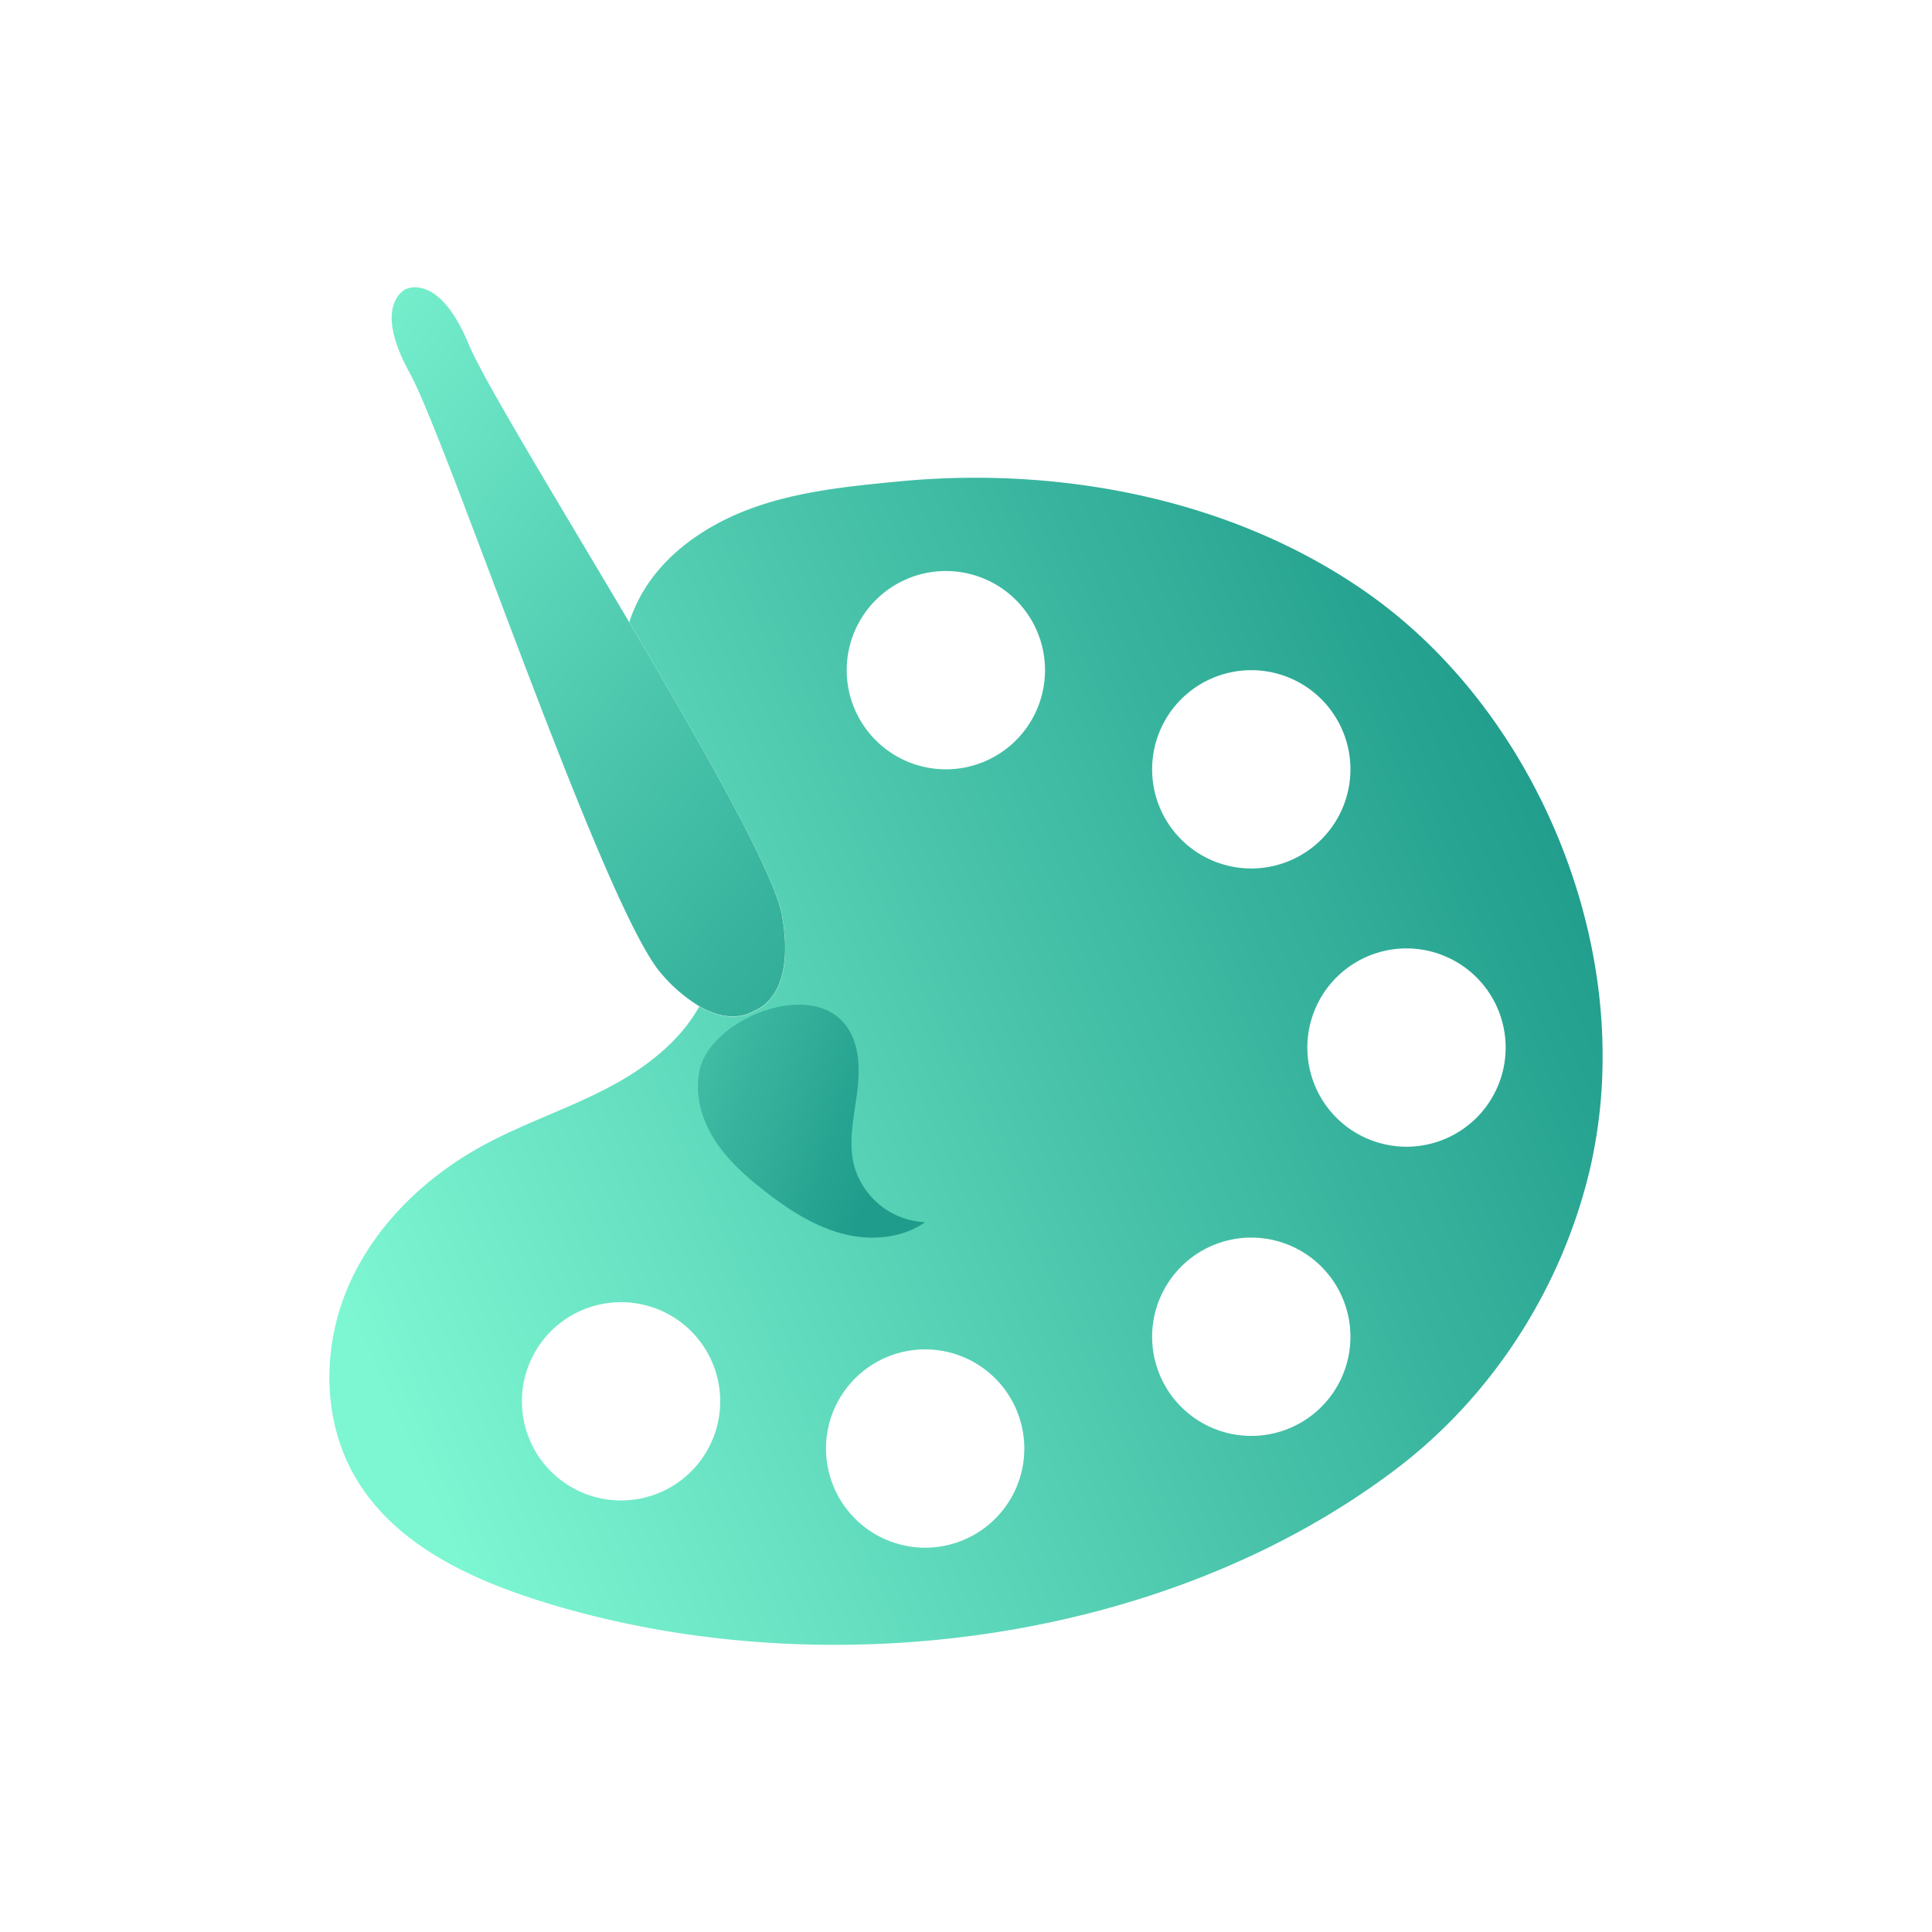 <svg id="Layer_1" data-name="Layer 1" xmlns="http://www.w3.org/2000/svg" xmlns:xlink="http://www.w3.org/1999/xlink" viewBox="0 0 500 500"><defs><style>.cls-1{fill:url(#linear-gradient);}.cls-2{fill:url(#linear-gradient-2);}.cls-3{fill:url(#linear-gradient-3);}</style><linearGradient id="linear-gradient" x1="56.54" y1="90.65" x2="262.62" y2="268.73" gradientUnits="userSpaceOnUse"><stop offset="0" stop-color="#7df6d2"/><stop offset="1" stop-color="#1f9c8b"/></linearGradient><linearGradient id="linear-gradient-2" x1="90.45" y1="342.01" x2="405" y2="202.1" xlink:href="#linear-gradient"/><linearGradient id="linear-gradient-3" x1="90.37" y1="247.58" x2="229.77" y2="295.07" xlink:href="#linear-gradient"/></defs><path class="cls-1" d="M195.06,261.63h0c-1.14.73-6.2,3.35-14.09-1.22a40.74,40.74,0,0,1-9.73-8.33C156.4,235.43,116,114.6,106,96.46c-9-16.35-2.34-20.92-1-21.63,1.56-.67,9.2-2.85,16.29,14.24,3.93,9.46,22.89,40.4,41.52,71.91,19,32.18,37.67,65,39.6,76.06C205.87,256.92,196.82,261,195.06,261.63Z"/><path class="cls-2" d="M354.32,153.79c-34.82-24.7-80-33.26-122-29.17-12.86,1.25-25.88,2.54-38,7s-23.5,12.42-29.26,24a39,39,0,0,0-2.21,5.42c19,32.18,37.67,65,39.6,76.06,3.43,19.88-5.62,24-7.38,24.59h0c-1.14.73-6.2,3.35-14.09-1.22-5,9-13.74,15.79-23,20.71-10.67,5.7-22.3,9.46-32.93,15.25-15.08,8.2-28.14,20.78-34.94,36.55s-6.76,34.81,2,49.59c10.25,17.37,30.18,26.43,49.47,32.32,70.9,21.67,159.41,11,219.72-34.7,25.1-19,43-47.12,50.2-77.73a128.34,128.34,0,0,0,3.25-28.58C415,228.37,391.82,180.39,354.32,153.79ZM160.73,388.32a25.66,25.66,0,1,1,25.66-25.66A25.66,25.66,0,0,1,160.73,388.32Zm163.1-214.88a25.66,25.66,0,1,1-25.66,25.66A25.66,25.66,0,0,1,323.83,173.44Zm-84.4,227.1a25.66,25.66,0,1,1,25.66-25.66A25.66,25.66,0,0,1,239.43,400.54Zm5.36-201.44a25.66,25.66,0,1,1,25.66-25.66A25.65,25.65,0,0,1,244.79,199.1Zm79,172.51A25.66,25.66,0,1,1,349.49,346,25.66,25.66,0,0,1,323.83,371.61ZM364,296.77a25.66,25.66,0,1,1,25.66-25.66A25.66,25.66,0,0,1,364,296.77Z"/><path class="cls-3" d="M218.93,265.41c3.7,4.93,3.66,11.67,2.84,17.78s-2.24,12.36-.76,18.34a20,20,0,0,0,18.42,14.77c-6.2,4.35-14.5,4.88-21.79,2.87s-13.77-6.27-19.74-10.93c-5-3.89-9.81-8.19-13.16-13.57s-5.1-12-3.57-18.15C184.37,263.69,209.81,253.25,218.93,265.41Z"/></svg>